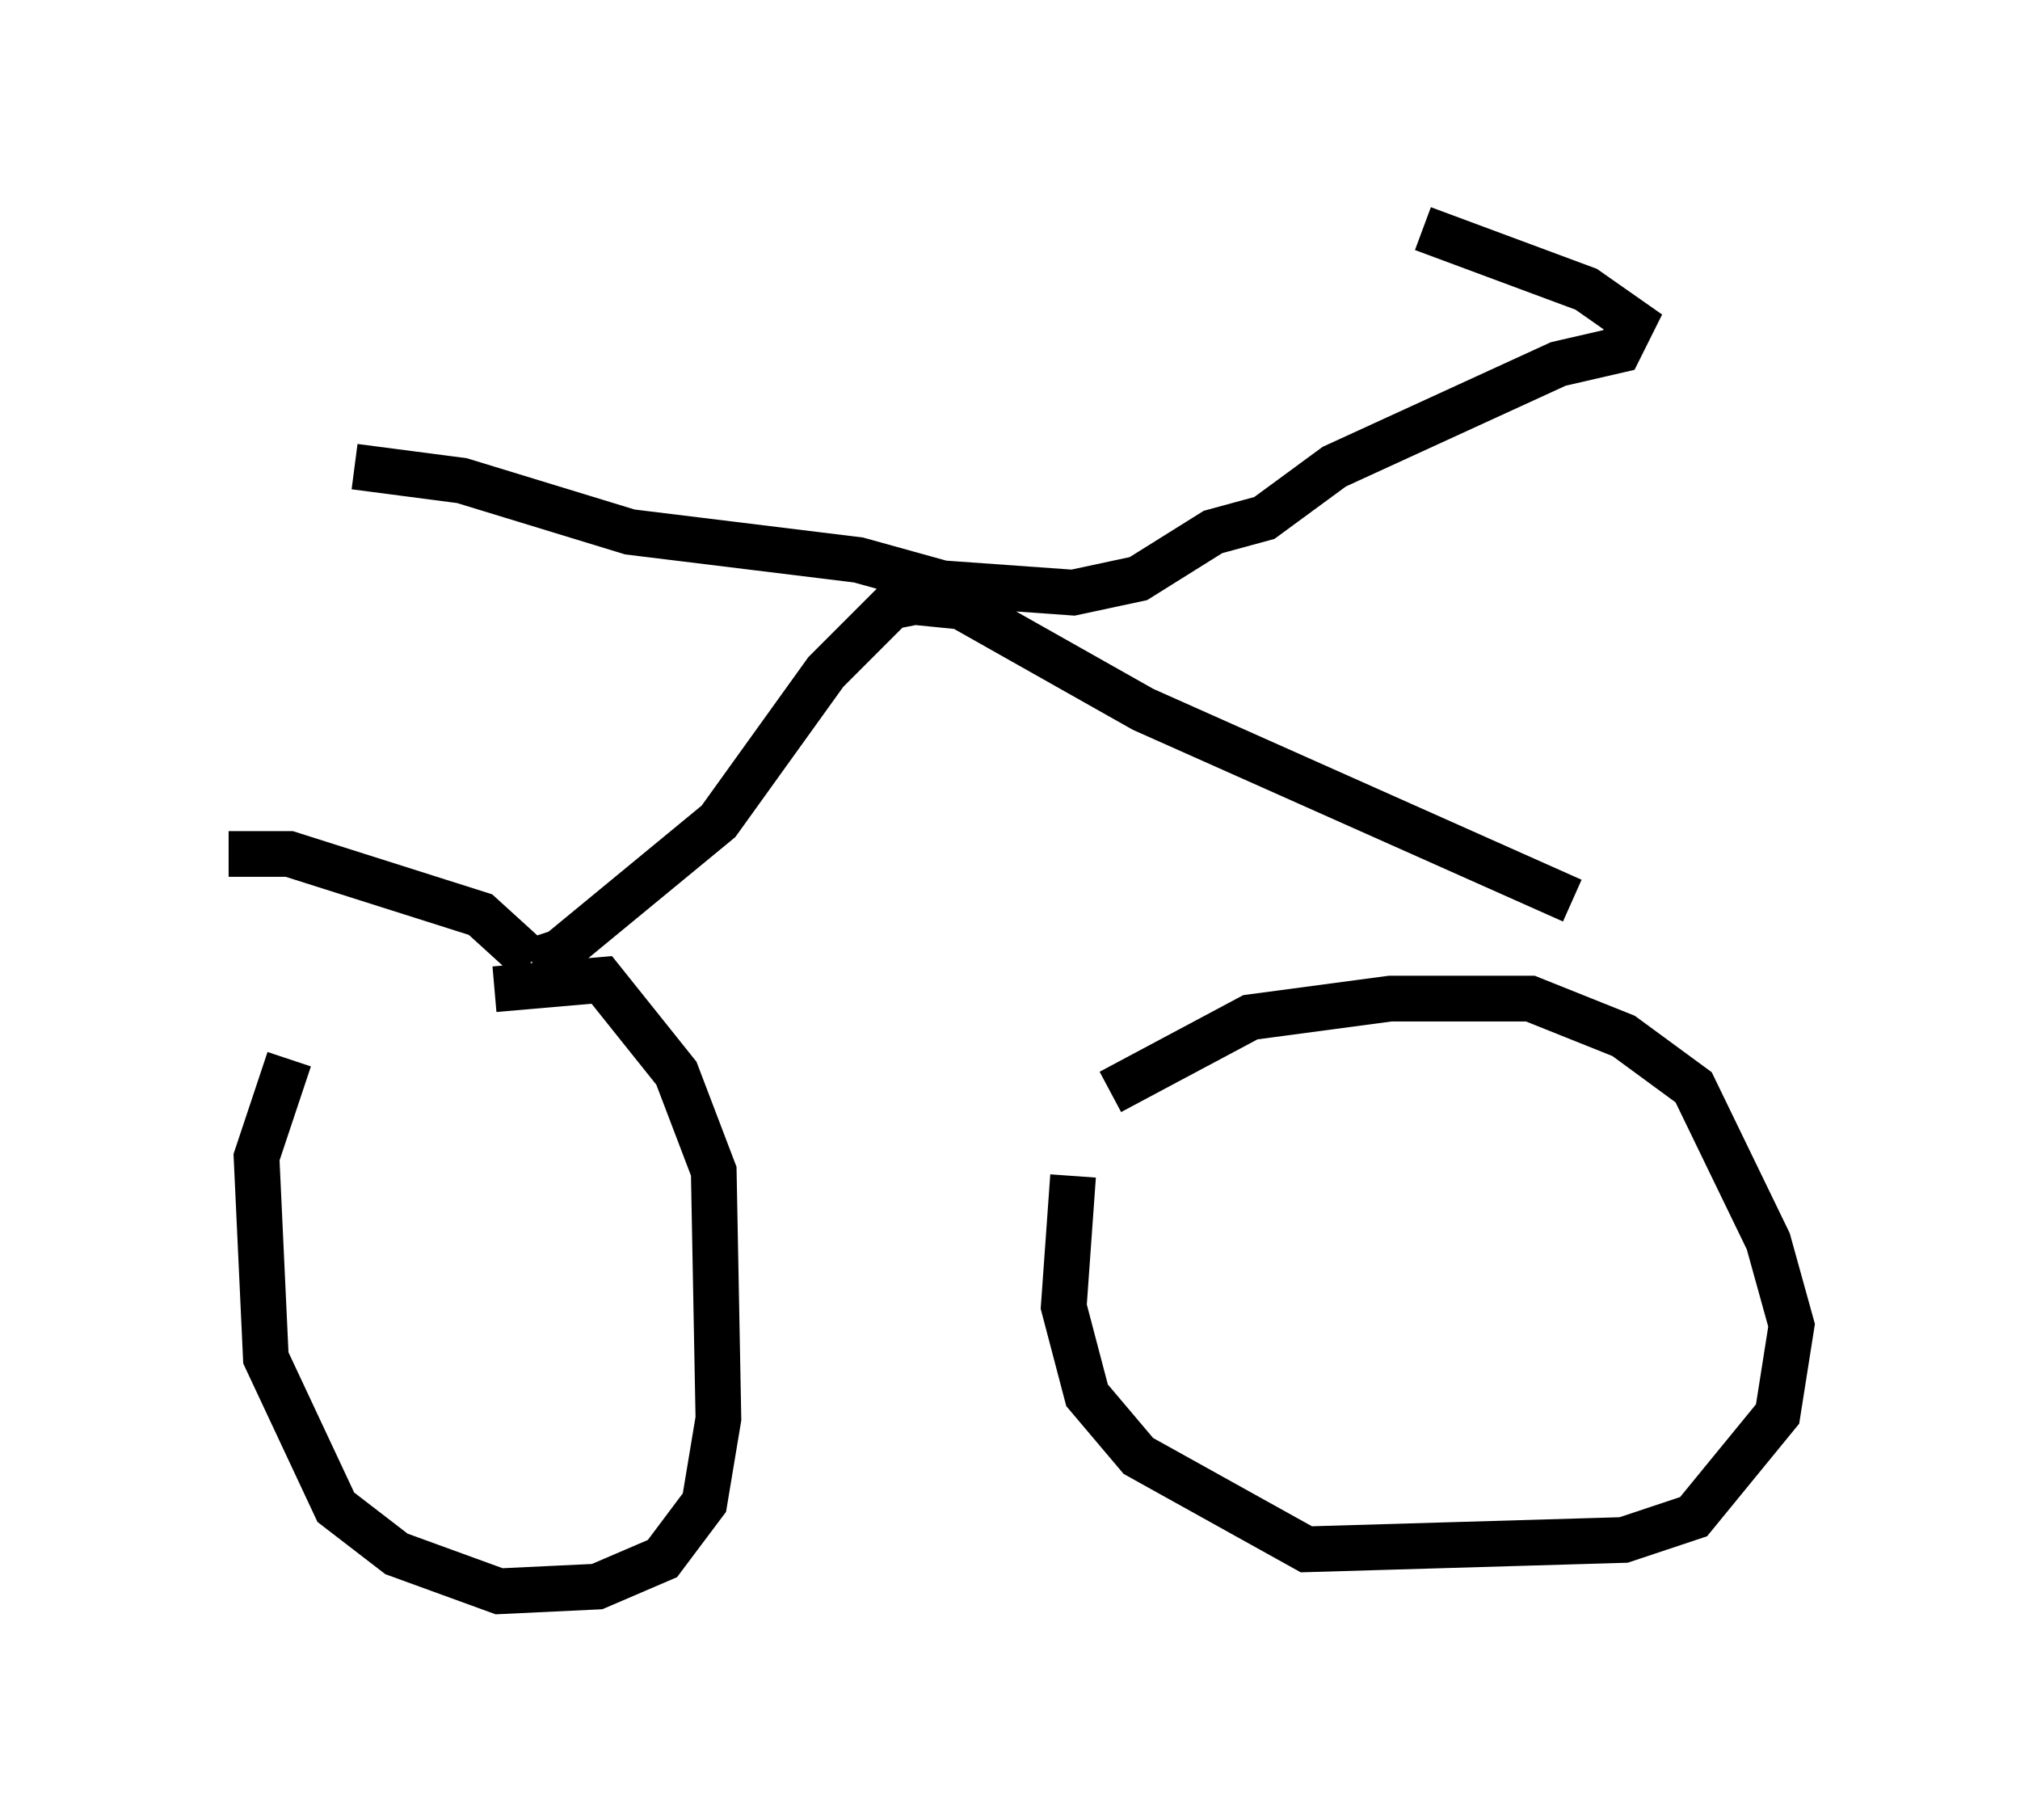 <?xml version="1.0" encoding="utf-8" ?>
<svg baseProfile="full" height="39.809" version="1.1" width="44.198" xmlns="http://www.w3.org/2000/svg" xmlns:ev="http://www.w3.org/2001/xml-events" xmlns:xlink="http://www.w3.org/1999/xlink"><defs /><rect fill="white" height="39.809" width="44.198" x="0" y="0" /><path d="M8.063, 24.09 m2.756, -2.45 l2.348, -0.204 1.633, 2.042 l0.817, 2.144 0.102, 5.41 l-0.306, 1.838 -0.919, 1.225 l-1.429, 0.613 -2.144, 0.102 l-2.246, -0.817 -1.327, -1.021 l-1.531, -3.267 -0.204, -4.39 l0.715, -2.144 m17.967, 0.715 l3.063, -1.633 3.063, -0.408 l3.063, 0.0 2.042, 0.817 l1.531, 1.123 1.633, 3.369 l0.51, 1.838 -0.306, 1.94 l-1.838, 2.246 -1.531, 0.51 l-6.942, 0.204 -3.675, -2.042 l-1.123, -1.327 -0.51, -1.94 l0.204, -2.858 m-18.477, -7.044 l1.327, 0.0 4.185, 1.327 l1.123, 1.021 m0.0, 0.0 l0.613, -0.204 3.471, -2.858 l2.348, -3.267 1.429, -1.429 l0.51, -0.102 1.021, 0.102 l3.981, 2.246 9.392, 4.185 m-26.644, -9.494 l2.348, 0.306 3.675, 1.123 l5.002, 0.613 1.838, 0.51 l2.858, 0.204 1.429, -0.306 l1.633, -1.021 1.123, -0.306 l1.531, -1.123 4.9, -2.246 l1.327, -0.306 0.306, -0.613 l-1.021, -0.715 -3.573, -1.327 " fill="none" stroke="black" stroke-width="1" /></svg>